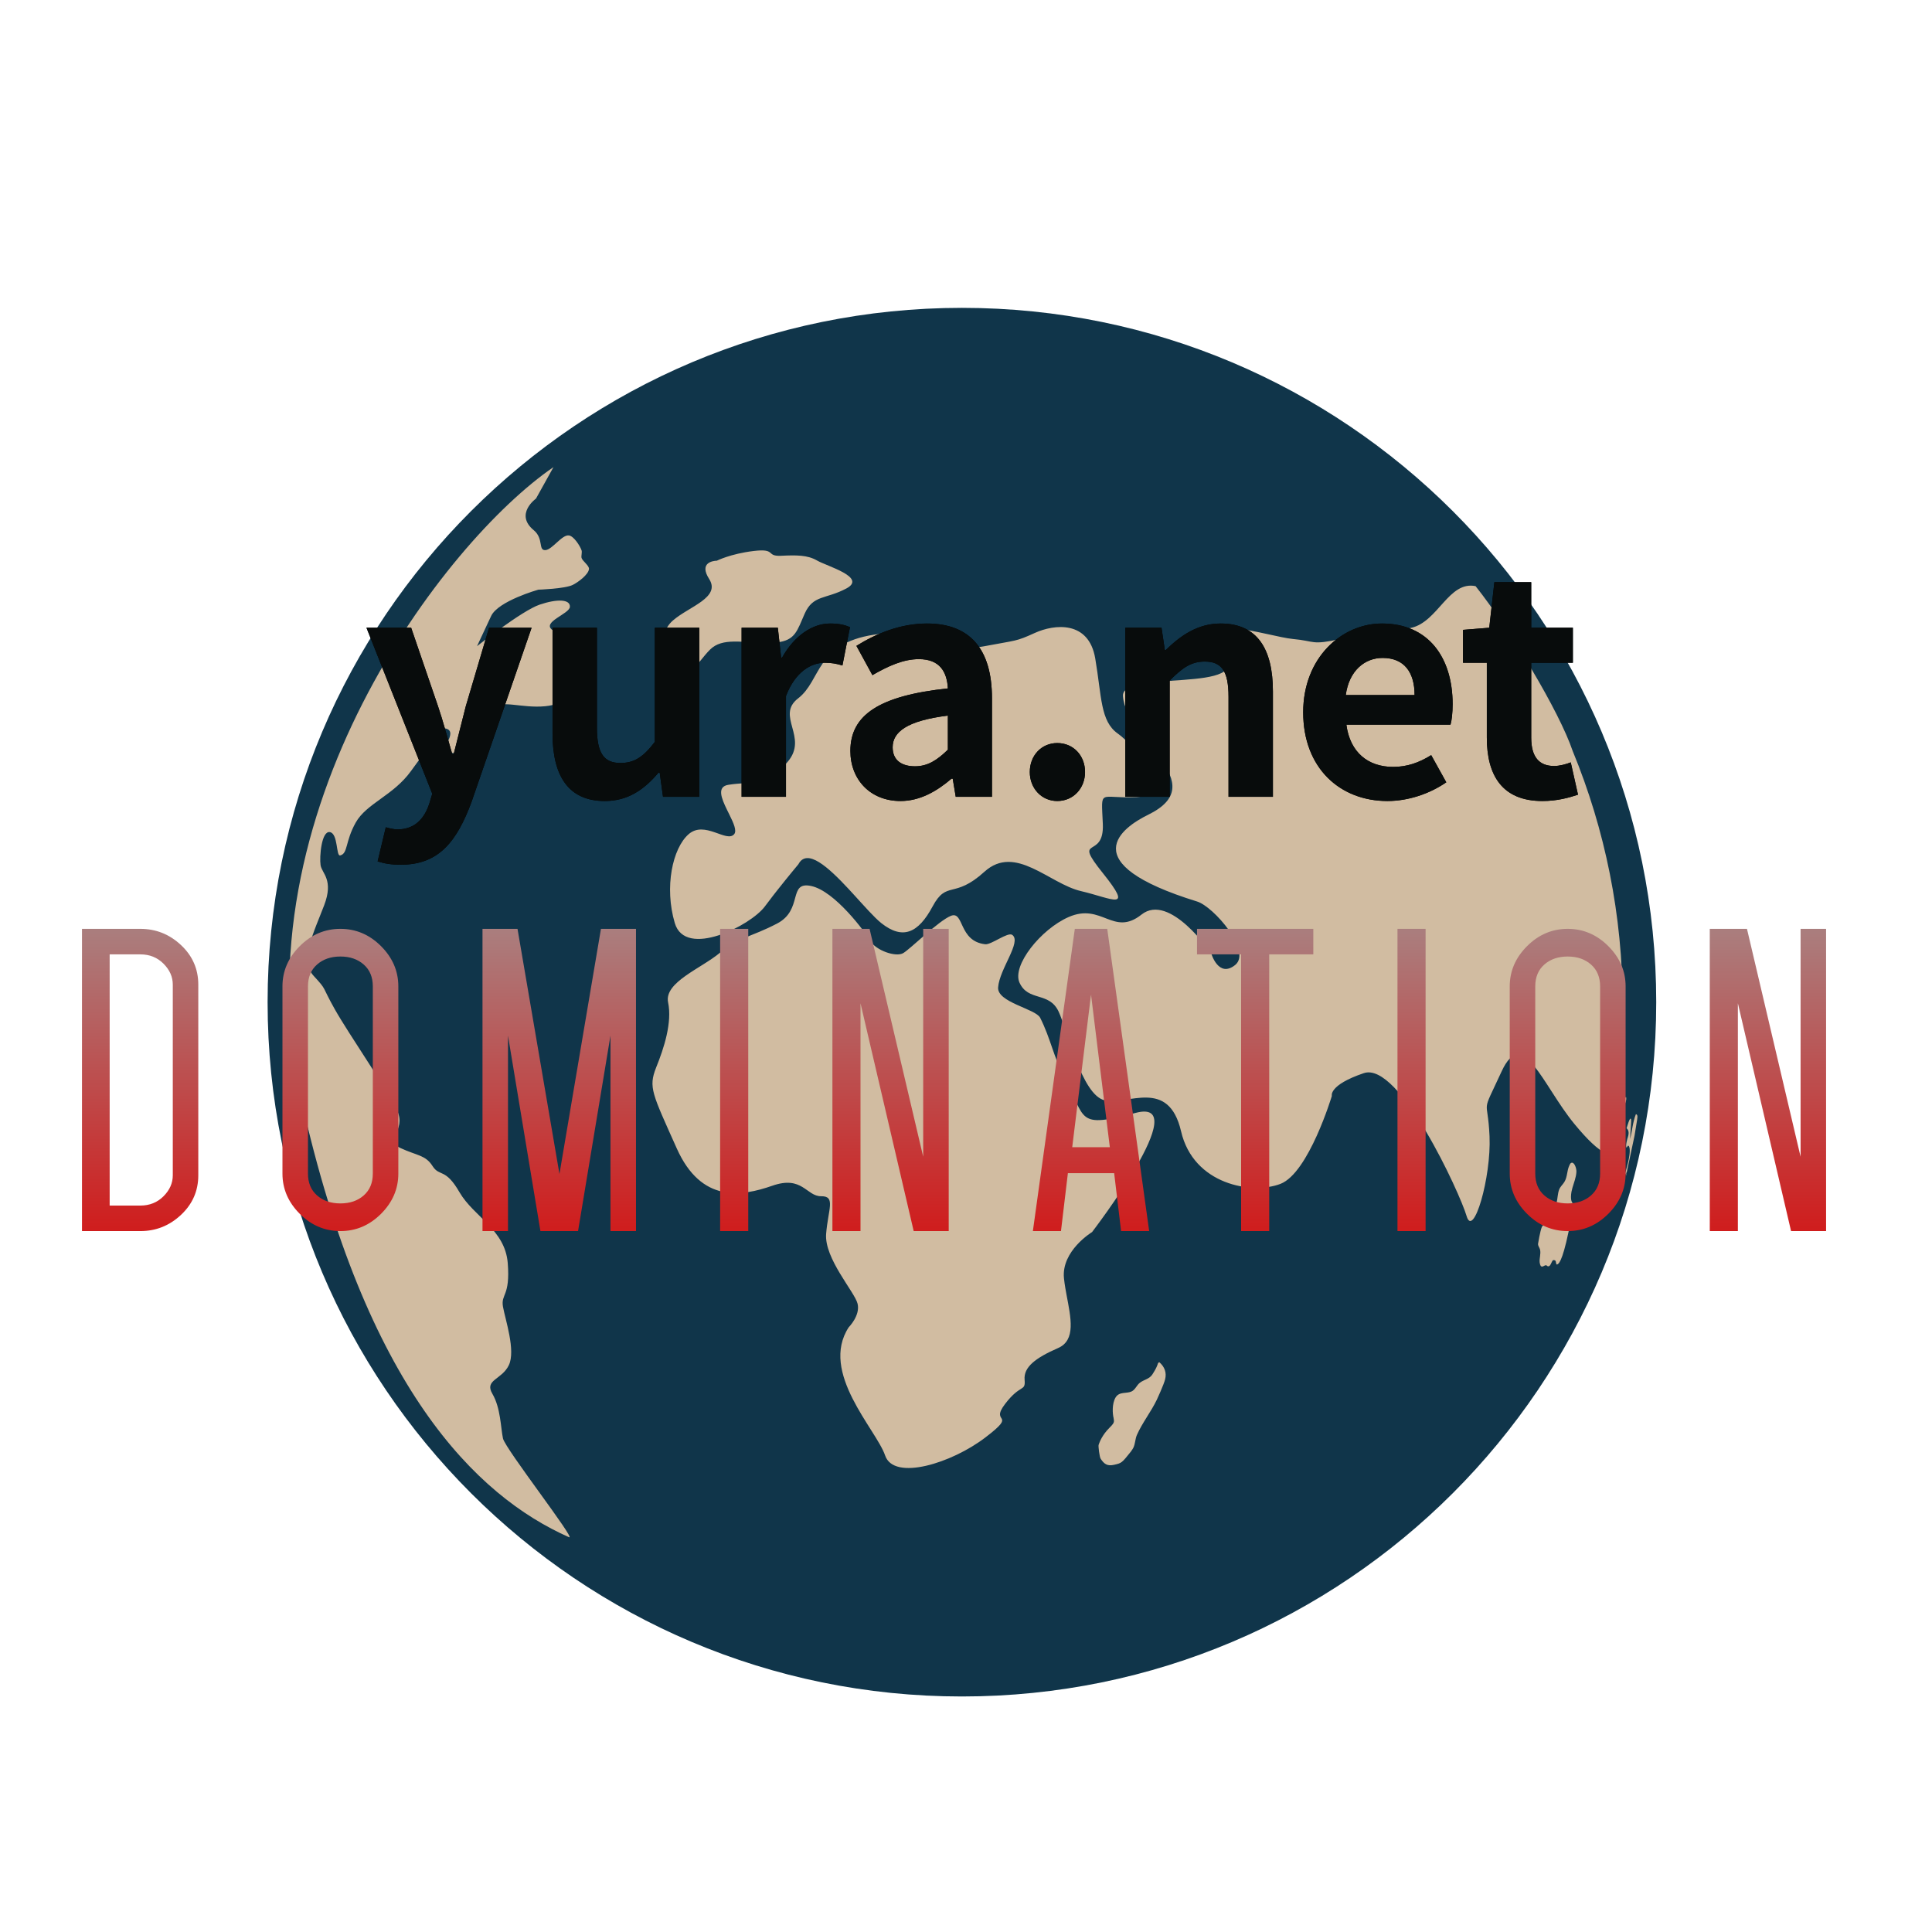 <svg xmlns="http://www.w3.org/2000/svg" xmlns:xlink="http://www.w3.org/1999/xlink" width="96" height="96" viewBox="0 0 96 96">
  <defs>
    <filter id="com.apps.domination-a" width="127.7%" height="134.8%" x="-13.8%" y="-17.4%" filterUnits="objectBoundingBox">
      <feOffset dy="2" in="SourceAlpha" result="shadowOffsetOuter1"/>
      <feGaussianBlur in="shadowOffsetOuter1" result="shadowBlurOuter1" stdDeviation="2"/>
      <feColorMatrix in="shadowBlurOuter1" result="shadowMatrixOuter1" values="0 0 0 0 0   0 0 0 0 0   0 0 0 0 0  0 0 0 0.2 0"/>
      <feMerge>
        <feMergeNode in="shadowMatrixOuter1"/>
        <feMergeNode in="SourceGraphic"/>
      </feMerge>
    </filter>
    <linearGradient id="com.apps.domination-b" x1="50%" x2="50%" y1="0%" y2="129.893%">
      <stop offset="0%" stop-color="#AA7E7E"/>
      <stop offset="100%" stop-color="#DB0000"/>
    </linearGradient>
    <path id="com.apps.domination-d" d="M15.846,27.67 C17.721,27.67 18.621,26.53 19.356,24.55 L22.341,15.895 L20.226,15.895 L19.071,19.795 C18.876,20.575 18.666,21.385 18.471,22.165 L18.396,22.165 C18.156,21.355 17.946,20.545 17.691,19.795 L16.356,15.895 L14.136,15.895 L17.406,24.145 L17.256,24.64 C17.016,25.375 16.536,25.915 15.681,25.915 C15.486,25.915 15.246,25.855 15.096,25.81 L14.691,27.505 C15.021,27.61 15.351,27.67 15.846,27.67 Z M25.976,24.505 C27.116,24.505 27.926,23.95 28.646,23.095 L28.706,23.095 L28.871,24.295 L30.671,24.295 L30.671,15.895 L28.466,15.895 L28.466,21.565 C27.896,22.315 27.446,22.615 26.756,22.615 C25.946,22.615 25.586,22.15 25.586,20.86 L25.586,15.895 L23.381,15.895 L23.381,21.145 C23.381,23.245 24.161,24.505 25.976,24.505 Z M34.981,24.295 L34.981,19.285 C35.446,18.07 36.241,17.635 36.901,17.635 C37.246,17.635 37.486,17.68 37.786,17.77 L38.161,15.865 C37.906,15.76 37.636,15.685 37.171,15.685 C36.301,15.685 35.401,16.285 34.786,17.38 L34.741,17.38 L34.576,15.895 L32.776,15.895 L32.776,24.295 L34.981,24.295 Z M40.671,24.505 C41.631,24.505 42.471,24.025 43.206,23.395 L43.266,23.395 L43.416,24.295 L45.216,24.295 L45.216,19.39 C45.216,16.96 44.121,15.685 41.991,15.685 C40.671,15.685 39.471,16.18 38.481,16.795 L39.276,18.25 C40.056,17.8 40.806,17.455 41.586,17.455 C42.621,17.455 42.981,18.085 43.026,18.91 C39.636,19.27 38.181,20.215 38.181,22.015 C38.181,23.44 39.171,24.505 40.671,24.505 Z M41.391,22.78 C40.746,22.78 40.281,22.495 40.281,21.835 C40.281,21.085 40.971,20.515 43.026,20.26 L43.026,21.955 C42.486,22.48 42.021,22.78 41.391,22.78 Z M48.461,24.505 C49.256,24.505 49.841,23.875 49.841,23.065 C49.841,22.24 49.256,21.625 48.461,21.625 C47.681,21.625 47.096,22.24 47.096,23.065 C47.096,23.875 47.681,24.505 48.461,24.505 Z M54.046,24.295 L54.046,18.52 C54.661,17.905 55.096,17.575 55.786,17.575 C56.611,17.575 56.971,18.025 56.971,19.33 L56.971,24.295 L59.176,24.295 L59.176,19.06 C59.176,16.945 58.396,15.685 56.581,15.685 C55.441,15.685 54.586,16.285 53.851,17.005 L53.806,17.005 L53.641,15.895 L51.841,15.895 L51.841,24.295 L54.046,24.295 Z M64.866,24.505 C65.901,24.505 66.966,24.145 67.791,23.575 L67.041,22.225 C66.441,22.6 65.841,22.81 65.151,22.81 C63.906,22.81 63.006,22.09 62.826,20.71 L68.001,20.71 C68.061,20.515 68.106,20.11 68.106,19.69 C68.106,17.38 66.906,15.685 64.596,15.685 C62.601,15.685 60.681,17.38 60.681,20.095 C60.681,22.87 62.511,24.505 64.866,24.505 Z M66.216,19.24 L62.796,19.24 C62.961,18.025 63.741,17.395 64.626,17.395 C65.706,17.395 66.216,18.115 66.216,19.24 Z M72.566,24.505 C73.301,24.505 73.886,24.34 74.336,24.19 L73.976,22.585 C73.751,22.675 73.421,22.765 73.151,22.765 C72.401,22.765 72.011,22.315 72.011,21.355 L72.011,17.635 L74.081,17.635 L74.081,15.895 L72.011,15.895 L72.011,13.63 L70.181,13.63 L69.926,15.895 L68.621,16 L68.621,17.635 L69.806,17.635 L69.806,21.355 C69.806,23.23 70.571,24.505 72.566,24.505 Z"/>
    <filter id="com.apps.domination-c" width="115%" height="164.1%" x="-7.5%" y="-32.1%" filterUnits="objectBoundingBox">
      <feOffset in="SourceAlpha" result="shadowOffsetOuter1"/>
      <feGaussianBlur in="shadowOffsetOuter1" result="shadowBlurOuter1" stdDeviation="1.5"/>
      <feColorMatrix in="shadowBlurOuter1" values="0 0 0 0 0.796   0 0 0 0 0.796   0 0 0 0 0.796  0 0 0 0.797 0"/>
    </filter>
  </defs>
  <g fill="none" filter="url(#com.apps.domination-a)" transform="translate(4.074 13.297)">
    <g transform="translate(9.223)">
      <path fill="#10354A" d="M0,34.5 C0,53.554 15.446,69 34.5,69 C53.554,69 69,53.554 69,34.5 C69,15.446 53.554,1.27680843e-14 34.5,1.27680843e-14 C15.446,1.27680843e-14 0,15.446 0,34.5 Z"/>
      <path fill="#D1BCA1" d="M14.205,7.914 L13.337,9.476 C13.337,9.476 12.258,10.248 13.223,11.047 C13.732,11.468 13.433,12.056 13.802,12.038 C14.144,12.021 14.635,11.248 14.977,11.31 C15.214,11.345 15.521,11.819 15.6,12.047 C15.636,12.135 15.574,12.336 15.6,12.424 C15.644,12.582 15.987,12.81 15.969,12.977 C15.943,13.258 15.416,13.644 15.162,13.767 C14.776,13.96 13.451,14.004 13.451,14.004 C13.451,14.004 11.459,14.565 11.108,15.311 C10.757,16.057 10.406,16.811 10.406,16.811 C10.406,16.811 12.635,15.048 13.512,14.749 C14.39,14.451 15.039,14.477 15.021,14.855 C15.004,15.214 13.574,15.618 14.17,16.022 C14.767,16.434 15.372,16.724 14.872,17.487 C14.372,18.25 13.968,18.329 14.276,18.742 L14.316,18.796 L14.316,18.796 L14.396,18.908 C14.655,19.284 14.808,19.695 13.793,19.795 C12.626,19.909 11.512,19.444 11.398,19.909 C11.284,20.374 10.634,20.26 10.871,20.9 C11.108,21.541 11.284,22.128 10.459,22.19 C9.643,22.251 8.371,22.014 8.625,21.9 C8.879,21.786 9.178,21.233 9.046,21.023 C8.879,20.768 8.195,20.856 7.949,21.576 C7.704,22.304 8.002,21.795 7.125,23.015 C6.247,24.234 4.914,24.62 4.378,25.577 C3.843,26.533 4.001,27.112 3.606,27.209 C3.396,27.261 3.51,26.129 3.097,26.05 C2.676,25.972 2.571,27.279 2.632,27.691 C2.694,28.104 3.299,28.411 2.808,29.692 C2.316,30.982 1.579,32.429 2.281,33.184 C2.983,33.947 2.65,33.631 3.343,34.86 C4.036,36.088 5.966,38.87 6.44,39.887 C6.905,40.905 5.756,41.353 6.598,41.747 C7.432,42.134 7.844,42.09 8.195,42.642 C8.546,43.195 8.827,42.713 9.538,43.95 C10.257,45.178 11.801,45.801 11.933,47.468 C12.064,49.135 11.582,48.986 11.696,49.635 C11.81,50.276 12.336,51.811 11.986,52.54 C11.635,53.268 10.757,53.259 11.17,53.961 C11.582,54.663 11.582,55.646 11.696,56.181 C11.819,56.707 15.364,61.252 14.977,61.086 C10.345,59.033 4.87,53.636 1.676,39.343 C-1.518,25.05 8.809,11.599 14.205,7.914 Z M27.007,28.727 C28.183,28.972 29.701,31.025 29.946,31.455 C30.227,31.929 31.218,32.28 31.587,32.061 C31.973,31.824 33.342,30.455 33.956,30.209 C34.614,29.955 34.325,31.473 35.658,31.622 C35.957,31.657 36.781,30.999 37.001,31.157 C37.483,31.499 36.369,32.842 36.299,33.763 C36.237,34.509 38.15,34.825 38.387,35.272 C38.913,36.316 39.045,37.211 39.607,38.273 C40.695,40.317 40.159,40.791 43.134,40.001 C46.117,39.212 40.967,45.924 40.967,45.924 C40.967,45.924 39.431,46.854 39.571,48.223 C39.588,48.381 39.611,48.542 39.638,48.704 L39.696,49.03 C39.908,50.171 40.18,51.299 39.273,51.689 C38.15,52.18 37.562,52.636 37.615,53.259 C37.667,53.882 37.422,53.443 36.641,54.47 C35.86,55.497 37.325,54.865 35.667,56.128 C34.009,57.401 31.122,58.313 30.683,57.023 C30.245,55.733 27.41,52.899 28.876,50.653 C28.876,50.653 29.464,50.065 29.314,49.477 C29.165,48.89 27.656,47.231 27.753,46.012 C27.849,44.792 28.244,44.134 27.507,44.143 C26.77,44.152 26.577,43.09 25.068,43.625 C23.55,44.152 21.549,44.494 20.33,41.765 C19.11,39.036 18.917,38.738 19.303,37.755 C19.698,36.781 20.11,35.509 19.9,34.509 C19.698,33.509 21.549,32.824 22.479,32.043 C23.409,31.262 23.997,31.28 25.313,30.595 C26.63,29.911 25.84,28.481 27.007,28.727 Z M44.31,52.391 C44.573,52.619 44.678,52.908 44.599,53.233 C44.538,53.496 44.187,54.251 44.187,54.251 C43.897,54.856 43.467,55.391 43.195,56.005 C43.107,56.207 43.116,56.435 43.02,56.637 C42.967,56.742 42.897,56.821 42.897,56.83 C42.441,57.401 42.441,57.401 42.063,57.488 C41.721,57.567 41.563,57.444 41.396,57.19 C41.335,57.102 41.274,56.567 41.291,56.506 L41.318,56.427 C41.344,56.356 41.475,56.005 41.818,55.663 C41.879,55.602 42.002,55.479 42.037,55.4 C42.072,55.321 42.046,55.233 42.037,55.163 C41.984,54.953 41.949,54.461 42.134,54.145 C42.318,53.838 42.669,53.961 42.923,53.847 C43.116,53.759 43.178,53.54 43.336,53.417 C43.529,53.259 43.809,53.233 43.959,53.005 C44.143,52.724 44.195,52.584 44.222,52.505 C44.248,52.417 44.266,52.408 44.31,52.391 Z M65.034,42.932 C65.027,43.069 64.996,43.202 64.958,43.333 L64.836,43.725 C64.817,43.791 64.801,43.857 64.788,43.923 C64.727,44.301 64.797,44.415 64.841,44.485 C64.894,44.564 64.955,44.66 64.929,44.845 C64.902,45.02 64.762,45.143 64.727,45.319 C64.683,45.503 64.692,45.705 64.648,45.889 C64.315,47.486 64.13,47.521 64.06,47.538 C63.99,47.477 64.051,47.328 63.929,47.319 C63.858,47.31 63.858,47.31 63.762,47.512 C63.718,47.609 63.665,47.626 63.639,47.626 C63.586,47.635 63.569,47.573 63.525,47.573 C63.437,47.565 63.349,47.696 63.262,47.609 C63.244,47.582 63.218,47.512 63.209,47.442 C63.183,47.223 63.279,47.012 63.227,46.793 C63.2,46.687 63.113,46.608 63.13,46.494 C63.13,46.486 63.235,45.863 63.314,45.678 C63.314,45.678 63.376,45.538 63.499,45.538 C63.542,45.538 63.586,45.538 63.604,45.485 C63.604,45.476 63.613,45.468 63.613,45.459 C63.683,45.31 63.674,45.143 63.744,44.994 C63.823,44.81 63.99,44.687 64.043,44.485 C64.104,44.266 64.095,44.038 64.174,43.818 C64.227,43.669 64.358,43.564 64.437,43.432 C64.587,43.186 64.56,42.888 64.674,42.634 C64.709,42.555 64.727,42.52 64.762,42.493 C64.92,42.397 65.043,42.748 65.034,42.932 Z M59.855,13.805 L60.024,13.828 C61.717,15.96 64.174,20.023 64.85,22.023 C66.455,25.919 67.333,30.174 67.333,34.623 C67.333,35.018 67.333,35.413 67.315,35.799 C67.271,36.027 67.254,36.246 67.298,36.483 C67.193,38.378 66.929,40.23 66.517,42.028 C66.078,41.809 65.587,41.344 64.929,40.545 C63.358,38.633 62.367,35.649 61.314,37.948 C60.252,40.247 60.629,39.115 60.717,41.168 C60.805,43.222 59.91,46.266 59.577,45.126 C59.243,43.985 56.234,37.431 54.47,38.027 C52.706,38.624 52.882,39.159 52.882,39.159 C52.882,39.159 51.732,42.985 50.329,43.529 C48.916,44.073 46.003,43.572 45.389,40.914 C44.766,38.247 42.739,39.633 41.598,39.378 C40.449,39.124 39.721,35.834 39.299,34.956 C38.826,33.965 37.79,34.482 37.36,33.526 C36.983,32.675 38.422,30.876 39.8,30.271 C41.458,29.543 42.019,31.262 43.423,30.148 C44.827,29.034 46.889,32.078 46.889,32.078 C46.889,32.078 47.249,33.324 48.082,32.649 C48.916,31.964 47.012,29.753 46.187,29.499 C39.958,27.577 42.476,25.814 43.748,25.191 C47.003,23.602 42.686,21.505 42.502,19.303 C42.451,18.731 43.602,18.621 44.838,18.534 L45.513,18.486 C47.023,18.372 48.354,18.174 47.442,17.083 C45.652,14.942 49.785,16.346 50.934,16.452 C52.083,16.557 51.829,16.776 53.321,16.452 C54.803,16.127 55.242,16.267 56.83,15.899 C58.164,15.592 58.69,13.556 60.024,13.828 Z M67.991,40.063 C68.052,40.089 68.087,40.124 68.052,40.335 L67.921,41.142 L67.5,43.116 C67.5,43.125 67.491,43.134 67.491,43.143 C67.491,43.064 67.517,42.993 67.526,42.914 C67.5,42.967 67.491,43.028 67.465,43.081 C67.447,43.037 67.5,42.844 67.5,42.844 C67.5,42.835 67.824,41.8 67.614,41.625 C67.57,41.642 67.561,41.695 67.526,41.73 C67.456,41.66 67.579,41.221 67.587,41.221 C67.675,40.958 67.605,40.826 67.526,40.765 C67.605,40.51 67.649,40.379 67.693,40.308 C67.701,40.3 67.71,40.291 67.728,40.282 C67.754,40.308 67.763,40.335 67.745,40.589 C67.711,41.127 67.703,41.242 67.702,41.28 L67.701,41.3 L67.701,41.3 C67.807,40.888 67.833,40.458 67.991,40.063 Z M67.5,39.212 C67.5,39.22 67.517,39.238 67.508,39.343 C67.491,39.492 67.412,39.624 67.394,39.773 C67.386,39.861 67.412,39.94 67.403,40.028 C67.394,40.089 67.377,40.159 67.377,40.221 L67.377,40.265 C67.377,40.326 67.377,40.396 67.368,40.466 C67.359,40.519 67.35,40.607 67.333,40.633 C67.289,40.633 67.298,40.686 67.28,40.712 C67.254,40.695 67.245,40.624 67.254,40.484 C67.263,40.326 67.333,40.186 67.333,40.028 C67.324,39.791 67.324,39.791 67.333,39.694 C67.333,39.677 67.333,39.65 67.342,39.633 C67.377,39.361 67.482,39.22 67.482,39.22 C67.482,39.22 67.491,39.212 67.5,39.212 Z M41.124,17.417 C41.449,19.312 41.37,20.54 42.248,21.155 C43.125,21.769 45.047,24.225 43.169,24.313 C41.291,24.401 41.423,23.822 41.502,25.647 C41.581,27.472 39.949,26.147 41.502,28.086 C43.055,30.025 41.993,29.35 40.414,28.981 C38.834,28.613 37.159,26.63 35.623,28.016 C34.096,29.402 33.754,28.42 33.043,29.744 C32.333,31.069 31.561,31.42 30.49,30.569 C30.136,30.283 29.639,29.714 29.107,29.133 L28.86,28.865 C27.864,27.797 26.807,26.827 26.375,27.647 C26.375,27.647 25.883,28.234 25.346,28.914 L25.129,29.19 C24.985,29.376 24.842,29.564 24.708,29.744 C24.006,30.692 20.76,32.35 20.233,30.569 C19.707,28.788 20.119,26.858 20.918,26.156 C21.716,25.454 22.804,26.594 23.181,26.156 C23.33,25.983 23.149,25.593 22.941,25.172 L22.827,24.941 C22.544,24.361 22.313,23.788 22.901,23.699 C23.997,23.524 24.787,23.787 25.84,22.558 C26.893,21.33 25.226,20.277 26.366,19.4 C27.507,18.522 27.235,16.68 30.13,16.241 C33.026,15.802 33.912,17.136 35.579,16.82 C37.246,16.504 37.159,16.592 38.124,16.153 C39.089,15.715 40.8,15.521 41.124,17.417 Z M25.506,12.319 C26.27,12.284 26.823,12.275 27.305,12.556 C27.788,12.837 29.797,13.389 28.762,13.942 C27.726,14.495 27.103,14.249 26.682,15.206 L26.565,15.478 C26.236,16.254 26.068,16.645 24.884,16.645 C23.567,16.645 22.602,16.364 21.979,16.987 C21.356,17.61 20.593,18.996 20.145,18.163 C19.698,17.329 19.347,16.223 20.145,15.53 C20.944,14.837 22.523,14.398 21.944,13.477 C21.41,12.648 22.159,12.572 22.299,12.565 L22.321,12.565 L22.321,12.565 C22.321,12.565 22.997,12.222 24.146,12.082 C25.296,11.942 24.743,12.354 25.506,12.319 Z"/>
    </g>
    <path fill="url(#com.apps.domination-b)" d="M2.9,45.875 C3.674,45.875 4.347,45.606 4.92,45.069 C5.493,44.532 5.779,43.877 5.779,43.104 L5.779,43.104 L5.779,33.629 C5.779,32.855 5.493,32.2 4.92,31.663 C4.347,31.126 3.674,30.857 2.9,30.857 L2.9,30.857 L0,30.857 L0,45.875 L2.9,45.875 Z M2.9,44.607 L1.375,44.607 L1.375,32.125 L2.9,32.125 C3.359,32.125 3.742,32.279 4.05,32.587 C4.358,32.895 4.512,33.242 4.512,33.629 L4.512,33.629 L4.512,43.104 C4.512,43.49 4.358,43.838 4.05,44.146 C3.742,44.453 3.359,44.607 2.9,44.607 L2.9,44.607 Z M12.84,45.875 C13.613,45.875 14.287,45.589 14.86,45.016 C15.432,44.443 15.719,43.777 15.719,43.018 L15.719,43.018 L15.719,33.715 C15.719,32.956 15.432,32.29 14.86,31.717 C14.287,31.144 13.613,30.857 12.84,30.857 C12.067,30.857 11.393,31.144 10.82,31.717 C10.248,32.29 9.961,32.956 9.961,33.715 L9.961,33.715 L9.961,43.018 C9.961,43.777 10.248,44.443 10.82,45.016 C11.393,45.589 12.067,45.875 12.84,45.875 Z M12.84,44.5 C12.367,44.5 11.981,44.368 11.68,44.103 C11.379,43.838 11.229,43.476 11.229,43.018 L11.229,43.018 L11.229,33.715 C11.229,33.257 11.379,32.895 11.68,32.63 C11.981,32.365 12.367,32.232 12.84,32.232 C13.313,32.232 13.699,32.365 14,32.63 C14.301,32.895 14.451,33.257 14.451,33.715 L14.451,33.715 L14.451,43.018 C14.451,43.476 14.301,43.838 14,44.103 C13.699,44.368 13.313,44.5 12.84,44.5 Z M21.168,45.875 L21.168,36.164 L22.78,45.875 L24.649,45.875 L26.26,36.164 L26.26,45.875 L27.528,45.875 L27.528,30.857 L25.787,30.857 L23.725,43.039 L21.641,30.857 L19.901,30.857 L19.901,45.875 L21.168,45.875 Z M33.106,45.875 L33.106,30.857 L31.709,30.857 L31.709,45.875 L33.106,45.875 Z M38.684,45.875 L38.684,34.553 L41.327,45.875 L43.067,45.875 L43.067,30.857 L41.799,30.857 L41.799,42.18 L39.135,30.857 L37.288,30.857 L37.288,45.875 L38.684,45.875 Z M48.645,45.875 L48.989,42.996 L51.288,42.996 L51.632,45.875 L53.028,45.875 L50.944,30.857 L49.333,30.857 L47.249,45.875 L48.645,45.875 Z M51.073,41.707 L49.204,41.707 L50.128,34.209 L50.149,34.123 L50.149,34.209 L51.073,41.707 Z M58.993,45.875 L58.993,32.125 L61.184,32.125 L61.184,30.857 L55.405,30.857 L55.405,32.125 L57.596,32.125 L57.596,45.875 L58.993,45.875 Z M66.763,45.875 L66.763,30.857 L65.366,30.857 L65.366,45.875 L66.763,45.875 Z M73.823,45.875 C74.597,45.875 75.27,45.589 75.843,45.016 C76.416,44.443 76.702,43.777 76.702,43.018 L76.702,43.018 L76.702,33.715 C76.702,32.956 76.416,32.29 75.843,31.717 C75.27,31.144 74.597,30.857 73.823,30.857 C73.05,30.857 72.377,31.144 71.804,31.717 C71.231,32.29 70.944,32.956 70.944,33.715 L70.944,33.715 L70.944,43.018 C70.944,43.777 71.231,44.443 71.804,45.016 C72.377,45.589 73.05,45.875 73.823,45.875 Z M73.823,44.5 C73.351,44.5 72.964,44.368 72.663,44.103 C72.362,43.838 72.212,43.476 72.212,43.018 L72.212,43.018 L72.212,33.715 C72.212,33.257 72.362,32.895 72.663,32.63 C72.964,32.365 73.351,32.232 73.823,32.232 C74.296,32.232 74.683,32.365 74.983,32.63 C75.284,32.895 75.435,33.257 75.435,33.715 L75.435,33.715 L75.435,43.018 C75.435,43.476 75.284,43.838 74.983,44.103 C74.683,44.368 74.296,44.5 73.823,44.5 Z M82.28,45.875 L82.28,34.553 L84.923,45.875 L86.663,45.875 L86.663,30.857 L85.396,30.857 L85.396,42.18 L82.732,30.857 L80.884,30.857 L80.884,45.875 L82.28,45.875 Z"/>
    <use fill="#000" filter="url(#com.apps.domination-c)" xlink:href="#com.apps.domination-d"/>
    <use fill="#080C0C" xlink:href="#com.apps.domination-d"/>
  </g>
</svg>
